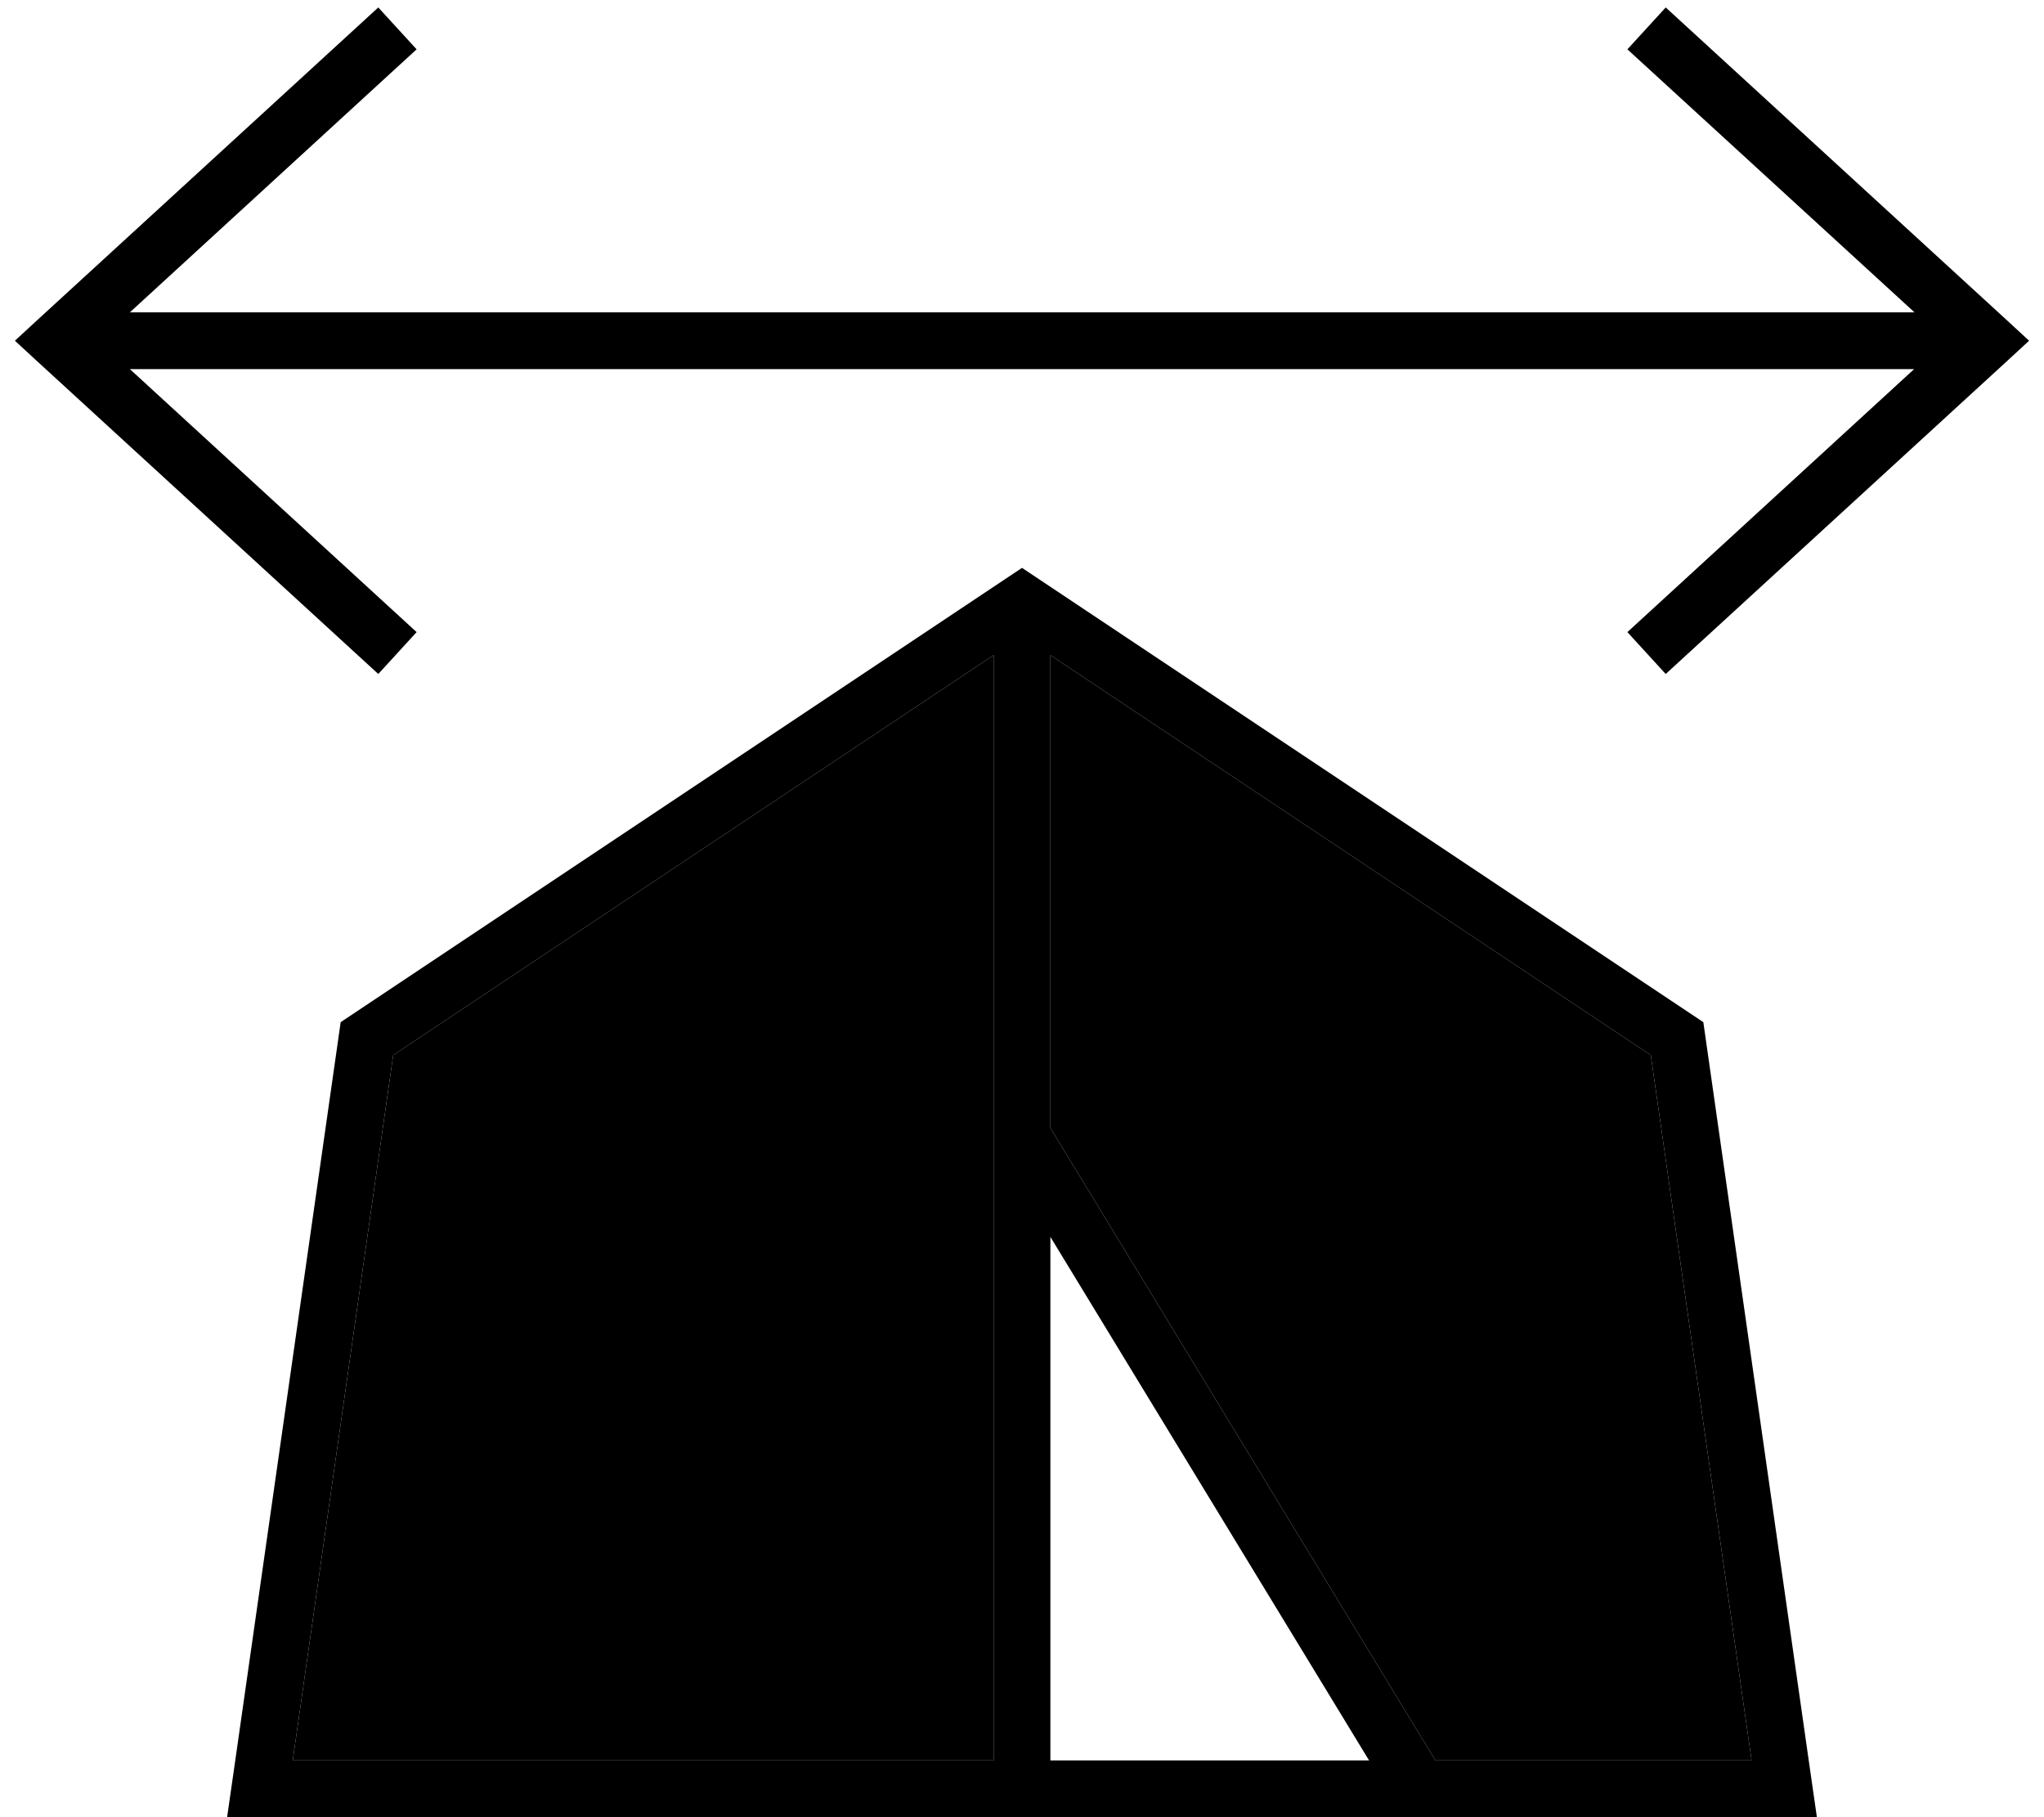 <svg xmlns="http://www.w3.org/2000/svg" viewBox="0 0 576 512"><path class="pr-icon-duotone-secondary" d="M82.5 496L280 496l0-311.4L110.8 297.3 82.5 496zM296 184.6l0 133.2L404.5 496l89.1 0L465.2 297.3 296 184.6z"/><path class="pr-icon-duotone-primary" d="M565.4 90.1l6.4 5.9-6.4 5.9-96 88-10.8-11.8L539.4 104 36.6 104l80.8 74.1-10.8 11.8-96-88L4.2 96l6.4-5.9 96-88 10.8 11.8L36.6 88l502.9 0L458.6 13.9 469.4 2.1l96 88zM80.2 512L64 512l2.3-16L96 288 288 160 480 288l29.7 208 2.3 16-16.2 0L80.2 512zm305.6-16L296 348.5 296 496l89.8 0zM280 184.6L110.8 297.3 82.5 496 280 496l0-311.4zM465.2 297.3L296 184.6l0 133.2L404.5 496l89.1 0L465.2 297.3z"/></svg>